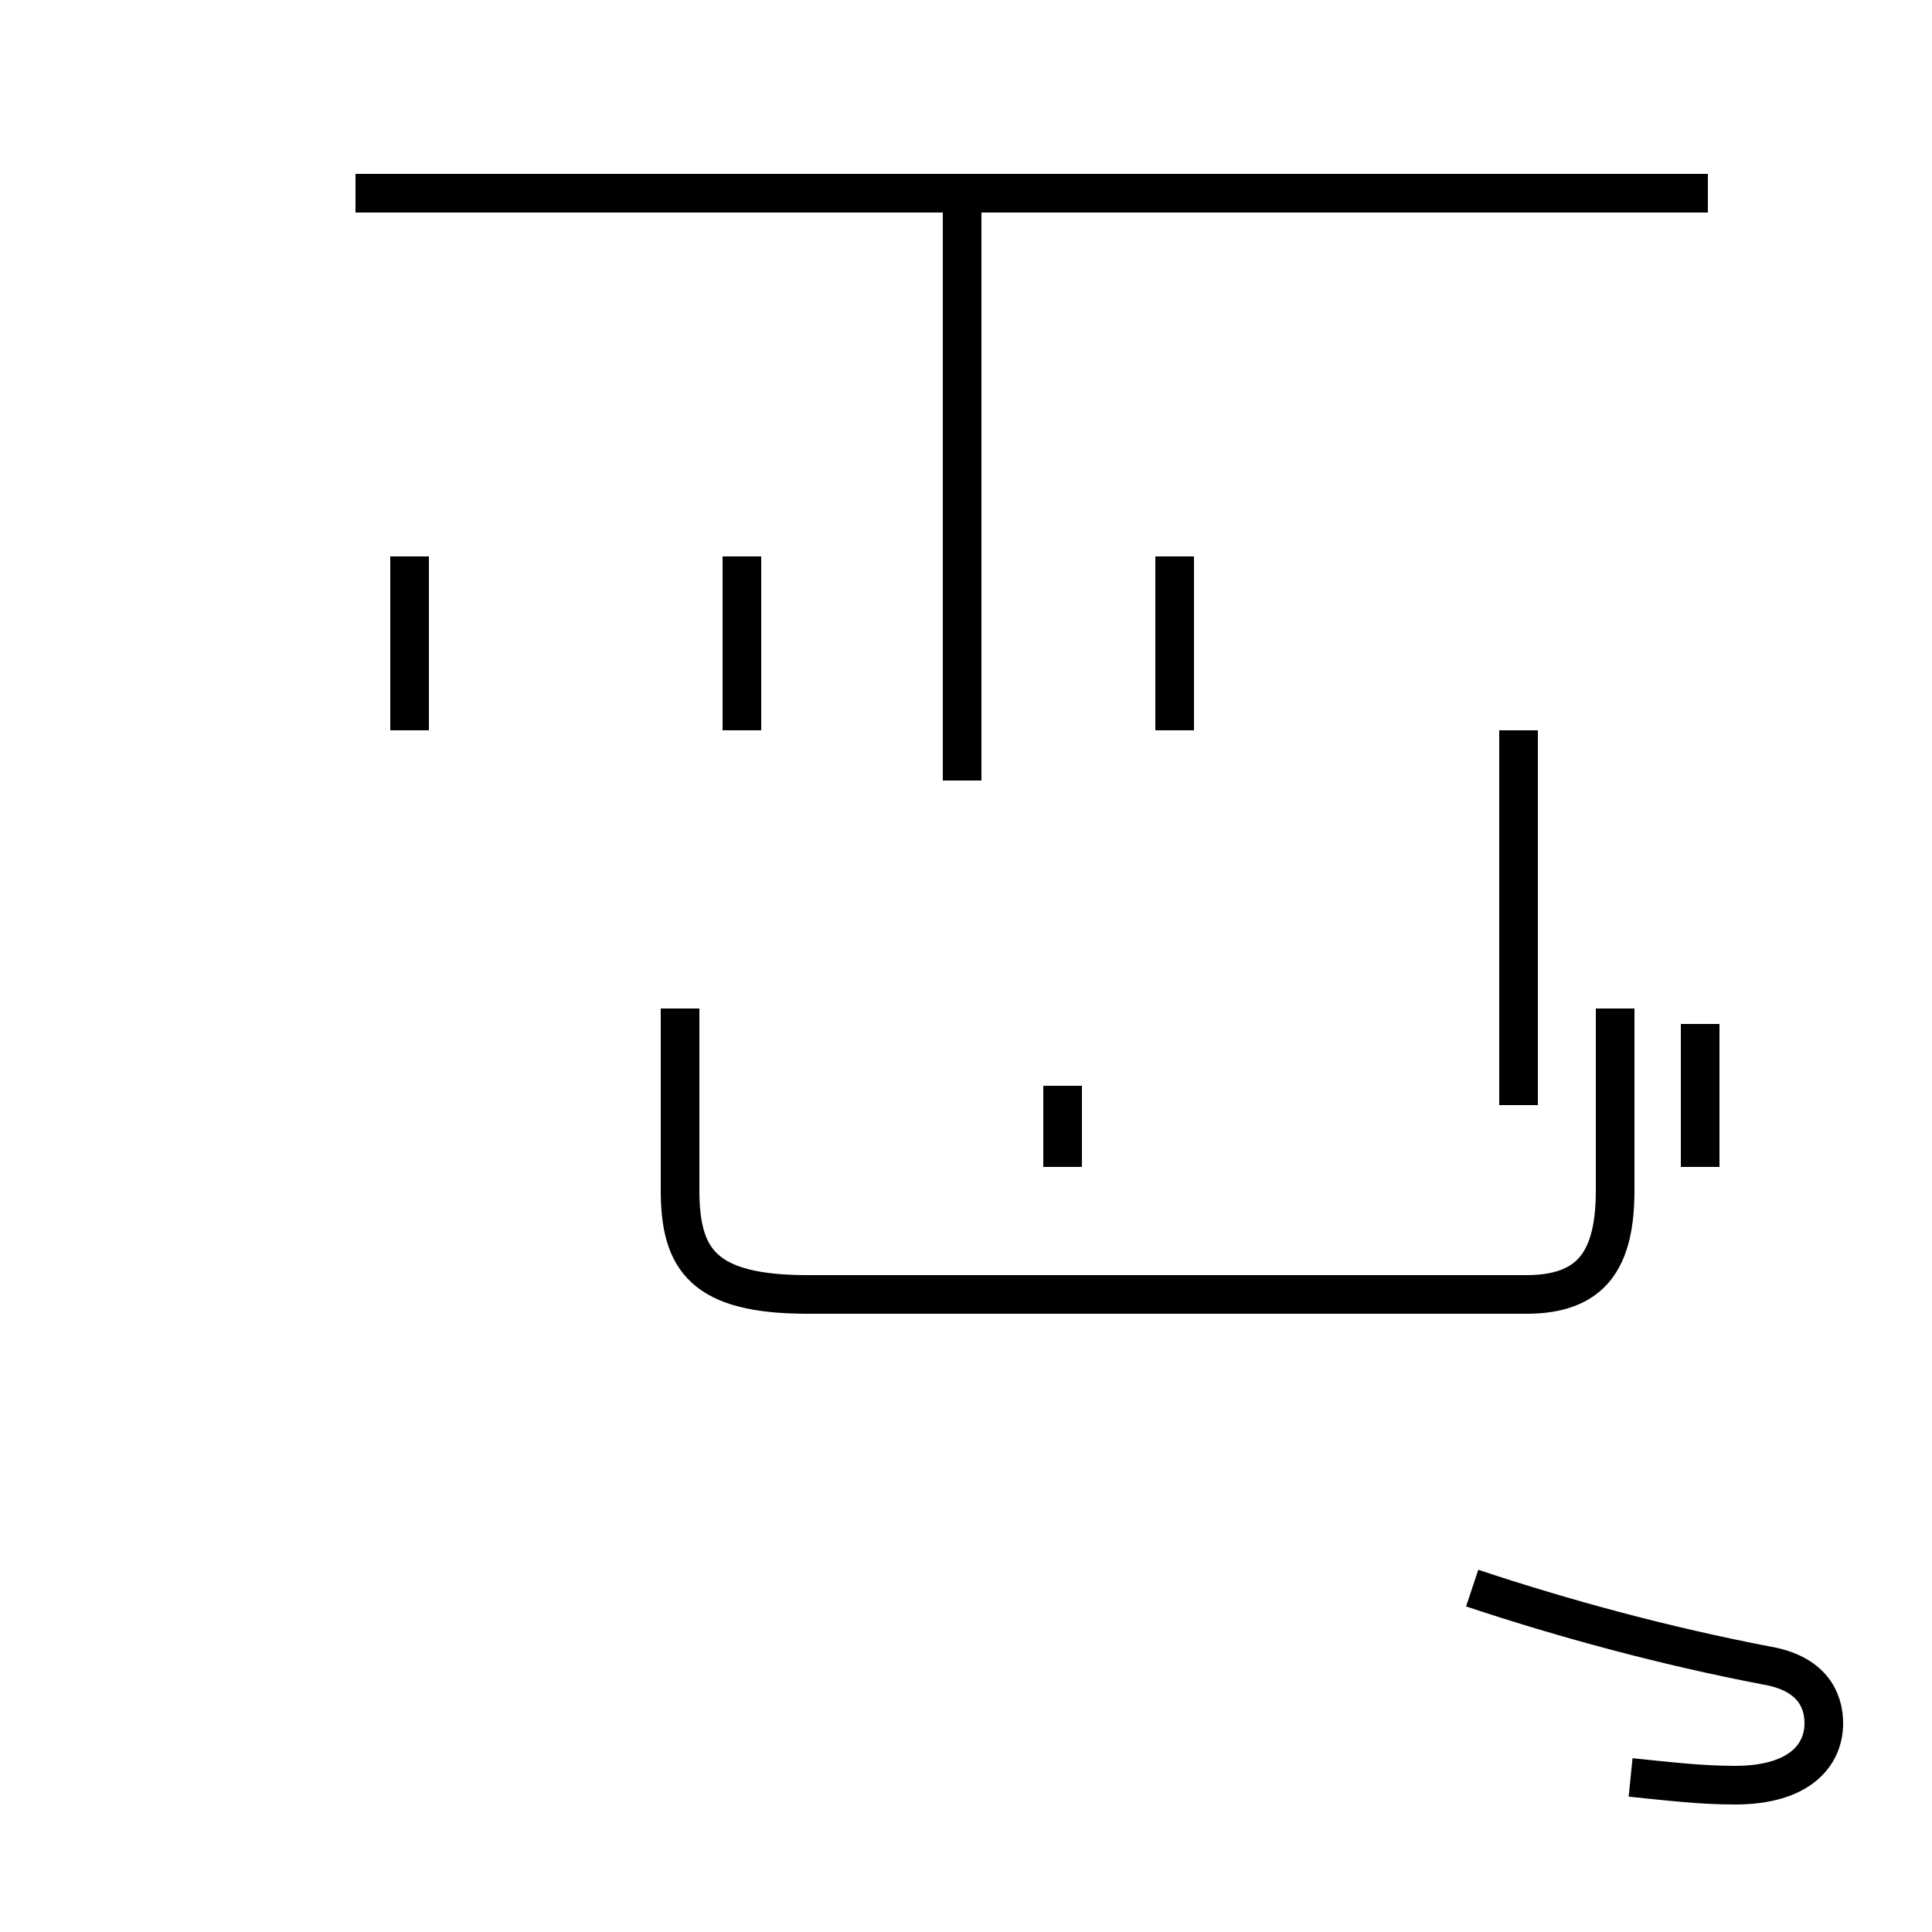 <?xml version='1.0' encoding='utf8'?>
<svg viewBox="0.0 -44.0 50.0 50.0" version="1.1" xmlns="http://www.w3.org/2000/svg">
<rect x="0.0" y="-44.0" width="50.0" height="50.0" fill="#808080" stroke="none"/>
<rect x="-1000" y="-1000" width="2000" height="2000" stroke="white" fill="white"/>
<g style="fill:none; stroke:#000000;  stroke-width:1">
<path d="M 44.2 39.0 L 9.2 39.0 M 19.2 25.1 L 19.2 29.6 M 24.9 23.8 L 24.9 39.0 M 10.6 25.1 L 10.6 29.6 M 30.4 25.1 L 30.4 29.6 M 17.6 17.9 L 17.6 13.2 C 17.6 11.4 18.2 10.5 20.9 10.5 L 39.5 10.5 C 41.2 10.5 41.8 11.4 41.8 13.2 L 41.8 17.9 M 44.0 17.5 L 44.0 13.8 M 27.5 13.8 L 27.5 15.9 M 39.3 15.4 L 39.3 25.1 M 42.2 -2.0 C 43.2 -2.1 44.0 -2.2 44.9 -2.2 C 46.6 -2.2 47.2 -1.4 47.2 -0.6 C 47.2 -0.0 46.9 0.7 45.7 0.9 C 43.1 1.4 40.5 2.1 38.1 2.9 " transform="scale(1, -1)" />
</g>
</svg>